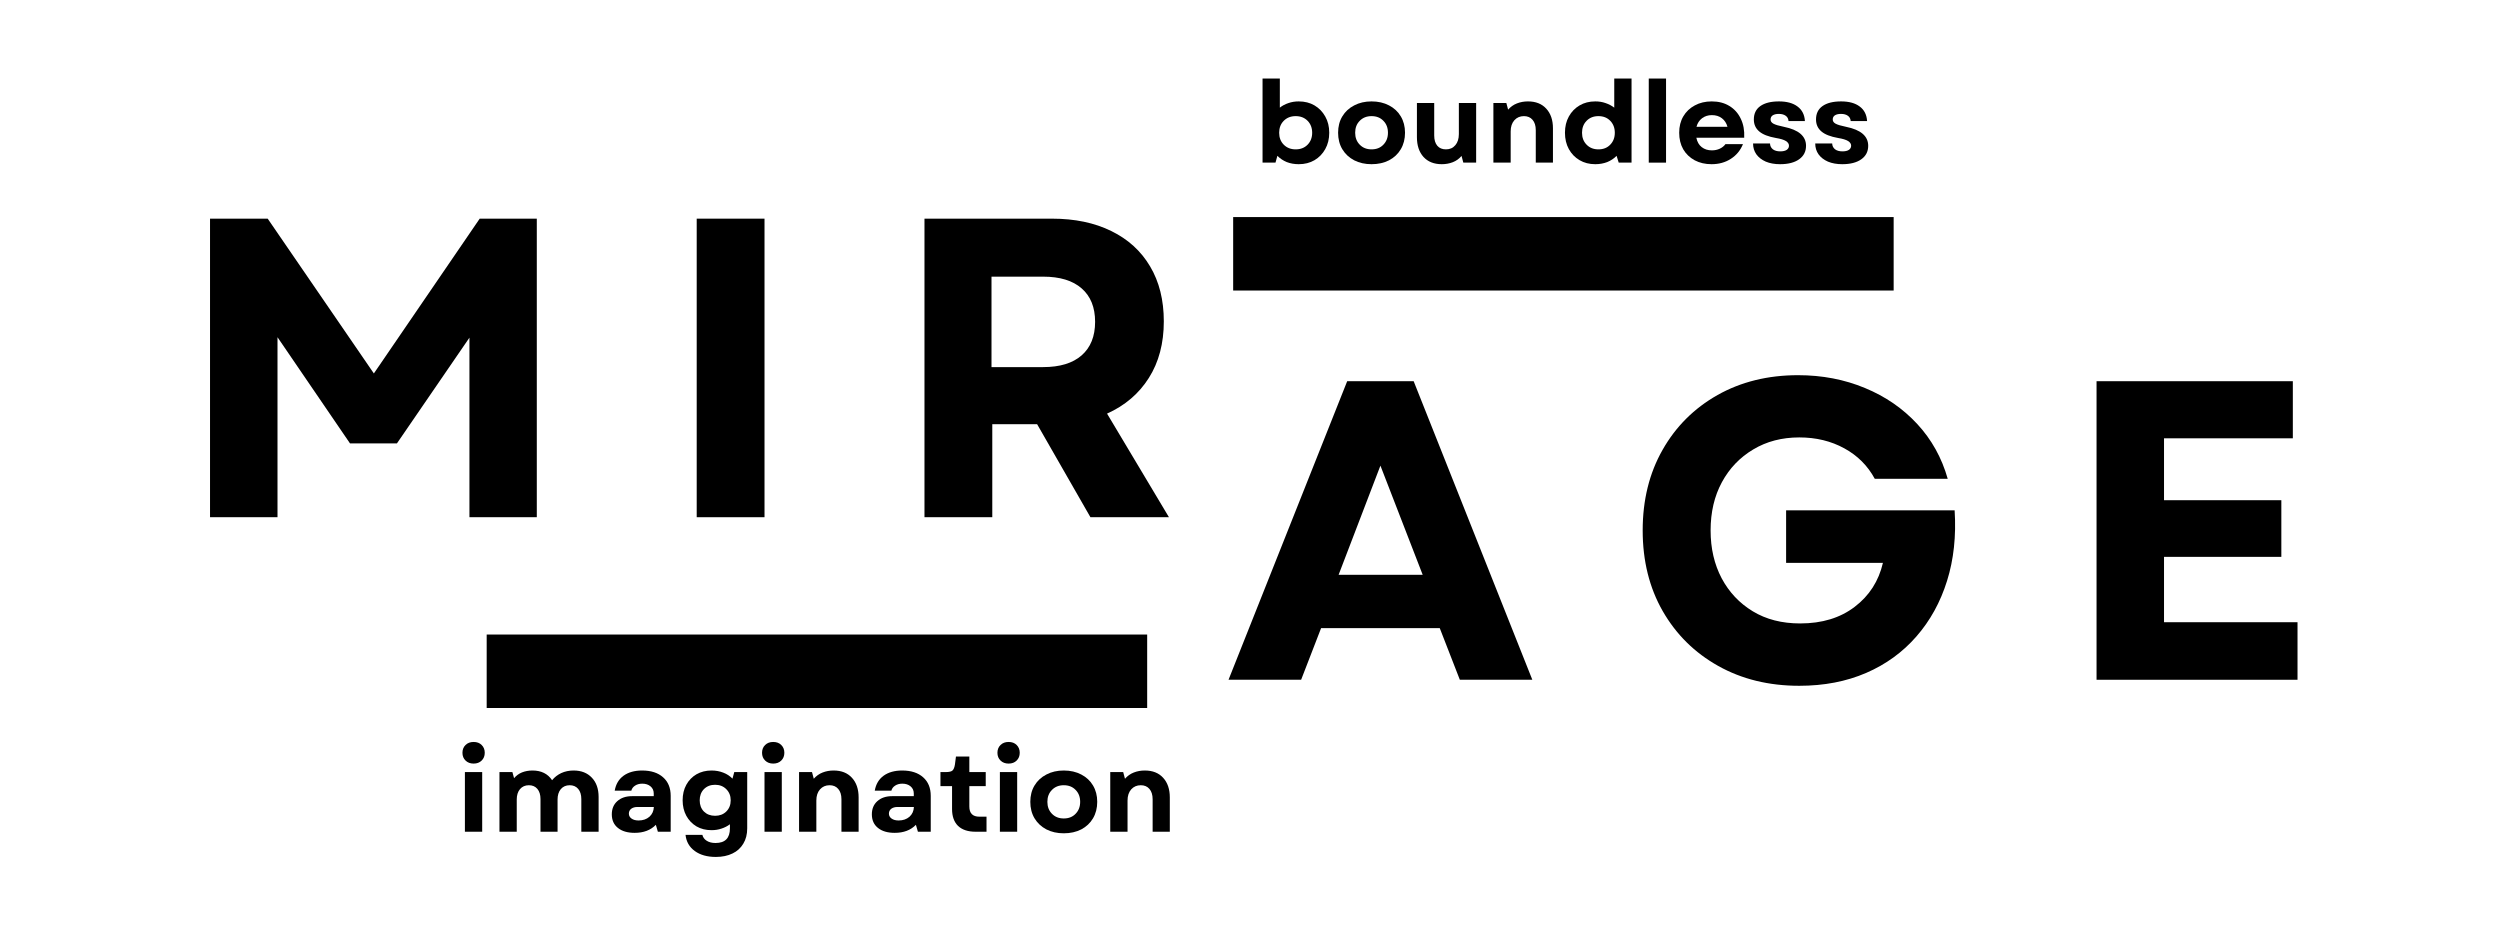 <svg xmlns="http://www.w3.org/2000/svg" xmlns:xlink="http://www.w3.org/1999/xlink" width="467" zoomAndPan="magnify" viewBox="0 0 350.25 130.5" height="174" preserveAspectRatio="xMidYMid meet" version="1.0"><defs><g/><clipPath id="d5ffad7e3f"><path d="M 68.184 88.898 L 160.723 88.898 L 160.723 99.188 L 68.184 99.188 Z M 68.184 88.898 " clip-rule="nonzero"/></clipPath><clipPath id="dbcb371a41"><path d="M 172.766 30.41 L 265.305 30.41 L 265.305 40.703 L 172.766 40.703 Z M 172.766 30.41 " clip-rule="nonzero"/></clipPath></defs><g clip-path="url(#d5ffad7e3f)"><path fill="#000000" d="M 68.184 88.898 L 160.719 88.898 L 160.719 99.188 L 68.184 99.188 Z M 68.184 88.898 " fill-opacity="1" fill-rule="nonzero"/></g><g clip-path="url(#dbcb371a41)"><path fill="#000000" d="M 172.766 30.41 L 265.301 30.41 L 265.301 40.703 L 172.766 40.703 Z M 172.766 30.41 " fill-opacity="1" fill-rule="nonzero"/></g><g fill="#000000" fill-opacity="1"><g transform="translate(24.409, 72.462)"><g><path d="M 5.016 0 L 5.016 -41.828 L 13.094 -41.828 L 27.969 -20.141 L 42.797 -41.828 L 50.797 -41.828 L 50.797 0 L 41.359 0 L 41.359 -25.156 L 31.203 -10.344 L 24.625 -10.344 L 14.469 -25.219 L 14.469 0 Z M 5.016 0 "/></g></g></g><g fill="#000000" fill-opacity="1"><g transform="translate(92.592, 72.462)"><g><path d="M 5.016 0 L 5.016 -41.828 L 14.516 -41.828 L 14.516 0 Z M 5.016 0 "/></g></g></g><g fill="#000000" fill-opacity="1"><g transform="translate(124.503, 72.462)"><g><path d="M 5.016 0 L 5.016 -41.828 L 22.891 -41.828 C 26.078 -41.828 28.844 -41.25 31.188 -40.094 C 33.539 -38.945 35.352 -37.297 36.625 -35.141 C 37.906 -32.992 38.547 -30.426 38.547 -27.438 C 38.547 -24.363 37.848 -21.723 36.453 -19.516 C 35.055 -17.305 33.102 -15.641 30.594 -14.516 L 39.266 0 L 28.266 0 L 20.797 -13.031 L 14.516 -13.031 L 14.516 0 Z M 14.406 -21.031 L 21.641 -21.031 C 23.984 -21.031 25.781 -21.578 27.031 -22.672 C 28.289 -23.773 28.922 -25.344 28.922 -27.375 C 28.922 -29.406 28.289 -30.969 27.031 -32.062 C 25.781 -33.156 23.984 -33.703 21.641 -33.703 L 14.406 -33.703 Z M 14.406 -21.031 "/></g></g></g><g fill="#000000" fill-opacity="1"><g transform="translate(171.585, 95.235)"><g><path d="M 0.531 0 L 17.156 -41.828 L 26.469 -41.828 L 43.094 0 L 32.938 0 L 30.125 -7.234 L 13.5 -7.234 L 10.703 0 Z M 15.953 -14.703 L 27.734 -14.703 L 21.812 -30 Z M 15.953 -14.703 "/></g></g></g><g fill="#000000" fill-opacity="1"><g transform="translate(227.578, 95.235)"><g><path d="M 24.5 0.844 C 20.238 0.844 16.453 -0.082 13.141 -1.938 C 9.836 -3.789 7.25 -6.348 5.375 -9.609 C 3.5 -12.879 2.562 -16.648 2.562 -20.922 C 2.562 -25.18 3.488 -28.941 5.344 -32.203 C 7.195 -35.473 9.766 -38.035 13.047 -39.891 C 16.336 -41.742 20.098 -42.672 24.328 -42.672 C 27.711 -42.672 30.836 -42.07 33.703 -40.875 C 36.578 -39.688 39.02 -38.004 41.031 -35.828 C 43.039 -33.66 44.461 -31.102 45.297 -28.156 L 35.078 -28.156 C 34.086 -29.988 32.664 -31.41 30.812 -32.422 C 28.957 -33.441 26.852 -33.953 24.5 -33.953 C 22.07 -33.953 19.922 -33.391 18.047 -32.266 C 16.172 -31.148 14.707 -29.617 13.656 -27.672 C 12.602 -25.723 12.078 -23.473 12.078 -20.922 C 12.078 -18.41 12.594 -16.176 13.625 -14.219 C 14.664 -12.27 16.117 -10.727 17.984 -9.594 C 19.859 -8.457 22.07 -7.891 24.625 -7.891 C 27.688 -7.891 30.234 -8.664 32.266 -10.219 C 34.305 -11.77 35.625 -13.82 36.219 -16.375 L 22.656 -16.375 L 22.656 -23.734 L 46.266 -23.734 C 46.492 -20.141 46.141 -16.848 45.203 -13.859 C 44.273 -10.879 42.844 -8.281 40.906 -6.062 C 38.977 -3.852 36.629 -2.148 33.859 -0.953 C 31.086 0.242 27.969 0.844 24.5 0.844 Z M 24.5 0.844 "/></g></g></g><g fill="#000000" fill-opacity="1"><g transform="translate(288.71, 95.235)"><g><path d="M 5.016 0 L 5.016 -41.828 L 32.516 -41.828 L 32.516 -33.828 L 14.469 -33.828 L 14.469 -25.156 L 30.906 -25.156 L 30.906 -17.219 L 14.469 -17.219 L 14.469 -8.062 L 33.172 -8.062 L 33.172 0 Z M 5.016 0 "/></g></g></g><g fill="#000000" fill-opacity="1"><g transform="translate(175.68, 22.785)"><g><path d="M 6.266 0.219 C 5.66 0.219 5.102 0.117 4.594 -0.078 C 4.094 -0.285 3.656 -0.578 3.281 -0.953 L 3.016 0 L 1.203 0 L 1.203 -11.781 L 3.625 -11.781 L 3.625 -7.703 C 3.977 -7.984 4.379 -8.195 4.828 -8.344 C 5.273 -8.5 5.754 -8.578 6.266 -8.578 C 7.109 -8.578 7.848 -8.391 8.484 -8.016 C 9.117 -7.641 9.617 -7.125 9.984 -6.469 C 10.359 -5.812 10.547 -5.051 10.547 -4.188 C 10.547 -3.32 10.359 -2.555 9.984 -1.891 C 9.617 -1.234 9.117 -0.719 8.484 -0.344 C 7.848 0.031 7.109 0.219 6.266 0.219 Z M 3.531 -4.188 C 3.531 -3.508 3.742 -2.953 4.172 -2.516 C 4.609 -2.078 5.164 -1.859 5.844 -1.859 C 6.531 -1.859 7.086 -2.078 7.516 -2.516 C 7.941 -2.953 8.156 -3.508 8.156 -4.188 C 8.156 -4.863 7.941 -5.422 7.516 -5.859 C 7.086 -6.297 6.531 -6.516 5.844 -6.516 C 5.164 -6.516 4.609 -6.297 4.172 -5.859 C 3.742 -5.422 3.531 -4.863 3.531 -4.188 Z M 3.531 -4.188 "/></g></g></g><g fill="#000000" fill-opacity="1"><g transform="translate(186.843, 22.785)"><g><path d="M 5.312 0.219 C 4.395 0.219 3.582 0.035 2.875 -0.328 C 2.164 -0.703 1.613 -1.219 1.219 -1.875 C 0.82 -2.539 0.625 -3.312 0.625 -4.188 C 0.625 -5.062 0.82 -5.828 1.219 -6.484 C 1.613 -7.141 2.164 -7.648 2.875 -8.016 C 3.582 -8.391 4.395 -8.578 5.312 -8.578 C 6.238 -8.578 7.055 -8.391 7.766 -8.016 C 8.473 -7.648 9.02 -7.141 9.406 -6.484 C 9.801 -5.828 10 -5.062 10 -4.188 C 10 -3.312 9.801 -2.539 9.406 -1.875 C 9.02 -1.219 8.473 -0.703 7.766 -0.328 C 7.055 0.035 6.238 0.219 5.312 0.219 Z M 3.016 -4.188 C 3.016 -3.508 3.227 -2.953 3.656 -2.516 C 4.082 -2.078 4.633 -1.859 5.312 -1.859 C 6 -1.859 6.551 -2.078 6.969 -2.516 C 7.395 -2.953 7.609 -3.508 7.609 -4.188 C 7.609 -4.875 7.395 -5.43 6.969 -5.859 C 6.551 -6.297 6 -6.516 5.312 -6.516 C 4.633 -6.516 4.082 -6.297 3.656 -5.859 C 3.227 -5.43 3.016 -4.875 3.016 -4.188 Z M 3.016 -4.188 "/></g></g></g><g fill="#000000" fill-opacity="1"><g transform="translate(197.464, 22.785)"><g><path d="M 4.531 0.219 C 3.445 0.219 2.594 -0.117 1.969 -0.797 C 1.352 -1.484 1.047 -2.406 1.047 -3.562 L 1.047 -8.359 L 3.469 -8.359 L 3.469 -3.812 C 3.469 -3.188 3.613 -2.703 3.906 -2.359 C 4.195 -2.023 4.598 -1.859 5.109 -1.859 C 5.66 -1.859 6.098 -2.051 6.422 -2.438 C 6.754 -2.82 6.922 -3.344 6.922 -4 L 6.922 -8.359 L 9.344 -8.359 L 9.344 0 L 7.547 0 L 7.297 -0.938 C 6.961 -0.539 6.555 -0.25 6.078 -0.062 C 5.598 0.125 5.082 0.219 4.531 0.219 Z M 4.531 0.219 "/></g></g></g><g fill="#000000" fill-opacity="1"><g transform="translate(208.021, 22.785)"><g><path d="M 1.203 0 L 1.203 -8.359 L 3.016 -8.359 L 3.266 -7.422 C 3.609 -7.816 4.02 -8.109 4.5 -8.297 C 4.977 -8.484 5.492 -8.578 6.047 -8.578 C 7.141 -8.578 7.992 -8.238 8.609 -7.562 C 9.234 -6.883 9.547 -5.969 9.547 -4.812 L 9.547 0 L 7.141 0 L 7.141 -4.547 C 7.141 -5.172 6.988 -5.656 6.688 -6 C 6.395 -6.344 5.992 -6.516 5.484 -6.516 C 4.93 -6.516 4.484 -6.32 4.141 -5.938 C 3.797 -5.551 3.625 -5.031 3.625 -4.375 L 3.625 0 Z M 1.203 0 "/></g></g></g><g fill="#000000" fill-opacity="1"><g transform="translate(218.626, 22.785)"><g><path d="M 4.875 0.219 C 4.039 0.219 3.305 0.031 2.672 -0.344 C 2.035 -0.719 1.535 -1.234 1.172 -1.891 C 0.805 -2.555 0.625 -3.32 0.625 -4.188 C 0.625 -5.051 0.805 -5.812 1.172 -6.469 C 1.535 -7.125 2.035 -7.641 2.672 -8.016 C 3.305 -8.391 4.039 -8.578 4.875 -8.578 C 5.395 -8.578 5.875 -8.5 6.312 -8.344 C 6.758 -8.195 7.164 -7.984 7.531 -7.703 L 7.531 -11.781 L 9.953 -11.781 L 9.953 0 L 8.156 0 L 7.859 -0.953 C 7.492 -0.578 7.055 -0.285 6.547 -0.078 C 6.035 0.117 5.477 0.219 4.875 0.219 Z M 3.016 -4.188 C 3.016 -3.508 3.227 -2.953 3.656 -2.516 C 4.082 -2.078 4.633 -1.859 5.312 -1.859 C 6 -1.859 6.551 -2.078 6.969 -2.516 C 7.395 -2.953 7.609 -3.508 7.609 -4.188 C 7.609 -4.863 7.395 -5.422 6.969 -5.859 C 6.551 -6.297 6 -6.516 5.312 -6.516 C 4.633 -6.516 4.082 -6.297 3.656 -5.859 C 3.227 -5.422 3.016 -4.863 3.016 -4.188 Z M 3.016 -4.188 "/></g></g></g><g fill="#000000" fill-opacity="1"><g transform="translate(229.788, 22.785)"><g><path d="M 1.203 0 L 1.203 -11.781 L 3.625 -11.781 L 3.625 0 Z M 1.203 0 "/></g></g></g><g fill="#000000" fill-opacity="1"><g transform="translate(234.629, 22.785)"><g><path d="M 5.156 0.219 C 4.27 0.219 3.484 0.035 2.797 -0.328 C 2.109 -0.703 1.57 -1.219 1.188 -1.875 C 0.812 -2.539 0.625 -3.312 0.625 -4.188 C 0.625 -5.062 0.816 -5.828 1.203 -6.484 C 1.586 -7.141 2.125 -7.648 2.812 -8.016 C 3.5 -8.391 4.289 -8.578 5.188 -8.578 C 6.145 -8.578 6.969 -8.363 7.656 -7.938 C 8.352 -7.52 8.883 -6.926 9.25 -6.156 C 9.625 -5.395 9.785 -4.504 9.734 -3.484 L 3.031 -3.484 C 3.145 -2.91 3.395 -2.473 3.781 -2.172 C 4.176 -1.867 4.648 -1.719 5.203 -1.719 C 5.609 -1.719 5.977 -1.797 6.312 -1.953 C 6.645 -2.109 6.91 -2.32 7.109 -2.594 L 9.562 -2.594 C 9.207 -1.719 8.641 -1.031 7.859 -0.531 C 7.086 -0.031 6.188 0.219 5.156 0.219 Z M 3.047 -5.016 L 7.391 -5.016 C 7.254 -5.523 6.992 -5.926 6.609 -6.219 C 6.234 -6.508 5.766 -6.656 5.203 -6.656 C 4.672 -6.656 4.211 -6.508 3.828 -6.219 C 3.441 -5.926 3.18 -5.523 3.047 -5.016 Z M 3.047 -5.016 "/></g></g></g><g fill="#000000" fill-opacity="1"><g transform="translate(244.963, 22.785)"><g><path d="M 4.422 0.219 C 3.66 0.219 2.992 0.098 2.422 -0.141 C 1.859 -0.391 1.422 -0.727 1.109 -1.156 C 0.797 -1.594 0.641 -2.102 0.641 -2.688 L 3.016 -2.688 C 3.023 -2.352 3.156 -2.082 3.406 -1.875 C 3.664 -1.676 4.016 -1.578 4.453 -1.578 C 4.836 -1.578 5.133 -1.645 5.344 -1.781 C 5.562 -1.926 5.672 -2.125 5.672 -2.375 C 5.672 -2.633 5.523 -2.852 5.234 -3.031 C 4.953 -3.207 4.488 -3.348 3.844 -3.453 C 2.781 -3.641 2 -3.945 1.5 -4.375 C 1 -4.801 0.75 -5.359 0.75 -6.047 C 0.75 -6.867 1.051 -7.492 1.656 -7.922 C 2.27 -8.359 3.141 -8.578 4.266 -8.578 C 5.379 -8.578 6.25 -8.336 6.875 -7.859 C 7.508 -7.391 7.852 -6.711 7.906 -5.828 L 5.609 -5.828 C 5.586 -6.148 5.457 -6.395 5.219 -6.562 C 4.977 -6.738 4.656 -6.828 4.25 -6.828 C 3.883 -6.828 3.598 -6.758 3.391 -6.625 C 3.191 -6.488 3.094 -6.297 3.094 -6.047 C 3.094 -5.797 3.227 -5.598 3.5 -5.453 C 3.77 -5.305 4.258 -5.16 4.969 -5.016 C 7.031 -4.598 8.062 -3.711 8.062 -2.359 C 8.062 -1.555 7.738 -0.926 7.094 -0.469 C 6.445 -0.008 5.555 0.219 4.422 0.219 Z M 4.422 0.219 "/></g></g></g><g fill="#000000" fill-opacity="1"><g transform="translate(253.673, 22.785)"><g><path d="M 4.422 0.219 C 3.66 0.219 2.992 0.098 2.422 -0.141 C 1.859 -0.391 1.422 -0.727 1.109 -1.156 C 0.797 -1.594 0.641 -2.102 0.641 -2.688 L 3.016 -2.688 C 3.023 -2.352 3.156 -2.082 3.406 -1.875 C 3.664 -1.676 4.016 -1.578 4.453 -1.578 C 4.836 -1.578 5.133 -1.645 5.344 -1.781 C 5.562 -1.926 5.672 -2.125 5.672 -2.375 C 5.672 -2.633 5.523 -2.852 5.234 -3.031 C 4.953 -3.207 4.488 -3.348 3.844 -3.453 C 2.781 -3.641 2 -3.945 1.5 -4.375 C 1 -4.801 0.75 -5.359 0.75 -6.047 C 0.75 -6.867 1.051 -7.492 1.656 -7.922 C 2.27 -8.359 3.141 -8.578 4.266 -8.578 C 5.379 -8.578 6.25 -8.336 6.875 -7.859 C 7.508 -7.391 7.852 -6.711 7.906 -5.828 L 5.609 -5.828 C 5.586 -6.148 5.457 -6.395 5.219 -6.562 C 4.977 -6.738 4.656 -6.828 4.25 -6.828 C 3.883 -6.828 3.598 -6.758 3.391 -6.625 C 3.191 -6.488 3.094 -6.297 3.094 -6.047 C 3.094 -5.797 3.227 -5.598 3.5 -5.453 C 3.77 -5.305 4.258 -5.16 4.969 -5.016 C 7.031 -4.598 8.062 -3.711 8.062 -2.359 C 8.062 -1.555 7.738 -0.926 7.094 -0.469 C 6.445 -0.008 5.555 0.219 4.422 0.219 Z M 4.422 0.219 "/></g></g></g><g fill="#000000" fill-opacity="1"><g transform="translate(63.93, 116.526)"><g><path d="M 1.203 0 L 1.203 -8.359 L 3.625 -8.359 L 3.625 0 Z M 0.859 -11.062 C 0.859 -11.508 1.004 -11.875 1.297 -12.156 C 1.586 -12.438 1.961 -12.578 2.422 -12.578 C 2.891 -12.578 3.266 -12.438 3.547 -12.156 C 3.836 -11.875 3.984 -11.508 3.984 -11.062 C 3.984 -10.613 3.836 -10.25 3.547 -9.969 C 3.266 -9.688 2.891 -9.547 2.422 -9.547 C 1.961 -9.547 1.586 -9.688 1.297 -9.969 C 1.004 -10.25 0.859 -10.613 0.859 -11.062 Z M 0.859 -11.062 "/></g></g></g><g fill="#000000" fill-opacity="1"><g transform="translate(68.771, 116.526)"><g><path d="M 1.203 0 L 1.203 -8.359 L 3.016 -8.359 L 3.25 -7.5 C 3.551 -7.863 3.922 -8.133 4.359 -8.312 C 4.805 -8.488 5.297 -8.578 5.828 -8.578 C 7.055 -8.578 7.973 -8.125 8.578 -7.219 C 8.922 -7.645 9.348 -7.977 9.859 -8.219 C 10.379 -8.457 10.957 -8.578 11.594 -8.578 C 12.664 -8.578 13.516 -8.242 14.141 -7.578 C 14.773 -6.922 15.094 -6.02 15.094 -4.875 L 15.094 0 L 12.672 0 L 12.672 -4.578 C 12.672 -5.18 12.523 -5.656 12.234 -6 C 11.941 -6.344 11.547 -6.516 11.047 -6.516 C 10.523 -6.516 10.109 -6.332 9.797 -5.969 C 9.492 -5.602 9.344 -5.117 9.344 -4.516 L 9.344 0 L 6.953 0 L 6.953 -4.578 C 6.953 -5.18 6.805 -5.656 6.516 -6 C 6.223 -6.344 5.828 -6.516 5.328 -6.516 C 4.805 -6.516 4.391 -6.332 4.078 -5.969 C 3.773 -5.602 3.625 -5.117 3.625 -4.516 L 3.625 0 Z M 1.203 0 "/></g></g></g><g fill="#000000" fill-opacity="1"><g transform="translate(84.917, 116.526)"><g><path d="M 4 0.156 C 3.008 0.156 2.227 -0.07 1.656 -0.531 C 1.082 -0.988 0.797 -1.625 0.797 -2.438 C 0.797 -3.207 1.051 -3.82 1.562 -4.281 C 2.082 -4.75 2.773 -4.984 3.641 -4.984 L 6.672 -4.984 L 6.672 -5.359 C 6.672 -5.773 6.52 -6.109 6.219 -6.359 C 5.926 -6.609 5.539 -6.734 5.062 -6.734 C 4.664 -6.734 4.328 -6.641 4.047 -6.453 C 3.773 -6.273 3.602 -6.039 3.531 -5.75 L 1.203 -5.75 C 1.359 -6.656 1.77 -7.352 2.438 -7.844 C 3.113 -8.332 3.984 -8.578 5.047 -8.578 C 6.297 -8.578 7.273 -8.258 7.984 -7.625 C 8.691 -7 9.047 -6.133 9.047 -5.031 L 9.047 0 L 7.25 0 L 6.969 -0.969 C 6.238 -0.219 5.25 0.156 4 0.156 Z M 3.188 -2.531 C 3.188 -2.25 3.312 -2.02 3.562 -1.844 C 3.812 -1.664 4.141 -1.578 4.547 -1.578 C 5.16 -1.578 5.664 -1.75 6.062 -2.094 C 6.457 -2.445 6.664 -2.906 6.688 -3.469 L 4.391 -3.469 C 4.035 -3.469 3.742 -3.383 3.516 -3.219 C 3.297 -3.051 3.188 -2.82 3.188 -2.531 Z M 3.188 -2.531 "/></g></g></g><g fill="#000000" fill-opacity="1"><g transform="translate(95.012, 116.526)"><g><path d="M 5.281 3.531 C 4.07 3.531 3.086 3.254 2.328 2.703 C 1.566 2.148 1.133 1.395 1.031 0.438 L 3.391 0.438 C 3.473 0.789 3.676 1.066 4 1.266 C 4.32 1.473 4.734 1.578 5.234 1.578 C 6.578 1.578 7.25 0.895 7.25 -0.469 L 7.25 -1.047 C 6.906 -0.785 6.508 -0.582 6.062 -0.438 C 5.625 -0.289 5.16 -0.219 4.672 -0.219 C 3.879 -0.219 3.176 -0.395 2.562 -0.75 C 1.957 -1.113 1.484 -1.609 1.141 -2.234 C 0.797 -2.867 0.625 -3.594 0.625 -4.406 C 0.625 -5.227 0.797 -5.953 1.141 -6.578 C 1.484 -7.203 1.957 -7.691 2.562 -8.047 C 3.176 -8.398 3.879 -8.578 4.672 -8.578 C 5.266 -8.578 5.812 -8.477 6.312 -8.281 C 6.812 -8.094 7.242 -7.812 7.609 -7.438 L 7.859 -8.359 L 9.672 -8.359 L 9.672 -0.469 C 9.672 0.363 9.488 1.078 9.125 1.672 C 8.77 2.273 8.266 2.734 7.609 3.047 C 6.953 3.367 6.176 3.531 5.281 3.531 Z M 3.016 -4.406 C 3.016 -3.758 3.211 -3.234 3.609 -2.828 C 4.016 -2.43 4.535 -2.234 5.172 -2.234 C 5.805 -2.234 6.328 -2.43 6.734 -2.828 C 7.148 -3.234 7.359 -3.758 7.359 -4.406 C 7.359 -5.039 7.148 -5.562 6.734 -5.969 C 6.328 -6.375 5.805 -6.578 5.172 -6.578 C 4.535 -6.578 4.016 -6.375 3.609 -5.969 C 3.211 -5.562 3.016 -5.039 3.016 -4.406 Z M 3.016 -4.406 "/></g></g></g><g fill="#000000" fill-opacity="1"><g transform="translate(105.904, 116.526)"><g><path d="M 1.203 0 L 1.203 -8.359 L 3.625 -8.359 L 3.625 0 Z M 0.859 -11.062 C 0.859 -11.508 1.004 -11.875 1.297 -12.156 C 1.586 -12.438 1.961 -12.578 2.422 -12.578 C 2.891 -12.578 3.266 -12.438 3.547 -12.156 C 3.836 -11.875 3.984 -11.508 3.984 -11.062 C 3.984 -10.613 3.836 -10.25 3.547 -9.969 C 3.266 -9.688 2.891 -9.547 2.422 -9.547 C 1.961 -9.547 1.586 -9.688 1.297 -9.969 C 1.004 -10.25 0.859 -10.613 0.859 -11.062 Z M 0.859 -11.062 "/></g></g></g><g fill="#000000" fill-opacity="1"><g transform="translate(110.745, 116.526)"><g><path d="M 1.203 0 L 1.203 -8.359 L 3.016 -8.359 L 3.266 -7.422 C 3.609 -7.816 4.02 -8.109 4.5 -8.297 C 4.977 -8.484 5.492 -8.578 6.047 -8.578 C 7.141 -8.578 7.992 -8.238 8.609 -7.562 C 9.234 -6.883 9.547 -5.969 9.547 -4.812 L 9.547 0 L 7.141 0 L 7.141 -4.547 C 7.141 -5.172 6.988 -5.656 6.688 -6 C 6.395 -6.344 5.992 -6.516 5.484 -6.516 C 4.93 -6.516 4.484 -6.32 4.141 -5.938 C 3.797 -5.551 3.625 -5.031 3.625 -4.375 L 3.625 0 Z M 1.203 0 "/></g></g></g><g fill="#000000" fill-opacity="1"><g transform="translate(121.35, 116.526)"><g><path d="M 4 0.156 C 3.008 0.156 2.227 -0.07 1.656 -0.531 C 1.082 -0.988 0.797 -1.625 0.797 -2.438 C 0.797 -3.207 1.051 -3.82 1.562 -4.281 C 2.082 -4.75 2.773 -4.984 3.641 -4.984 L 6.672 -4.984 L 6.672 -5.359 C 6.672 -5.773 6.52 -6.109 6.219 -6.359 C 5.926 -6.609 5.539 -6.734 5.062 -6.734 C 4.664 -6.734 4.328 -6.641 4.047 -6.453 C 3.773 -6.273 3.602 -6.039 3.531 -5.75 L 1.203 -5.75 C 1.359 -6.656 1.77 -7.352 2.438 -7.844 C 3.113 -8.332 3.984 -8.578 5.047 -8.578 C 6.297 -8.578 7.273 -8.258 7.984 -7.625 C 8.691 -7 9.047 -6.133 9.047 -5.031 L 9.047 0 L 7.25 0 L 6.969 -0.969 C 6.238 -0.219 5.25 0.156 4 0.156 Z M 3.188 -2.531 C 3.188 -2.25 3.312 -2.02 3.562 -1.844 C 3.812 -1.664 4.141 -1.578 4.547 -1.578 C 5.16 -1.578 5.664 -1.75 6.062 -2.094 C 6.457 -2.445 6.664 -2.906 6.688 -3.469 L 4.391 -3.469 C 4.035 -3.469 3.742 -3.383 3.516 -3.219 C 3.297 -3.051 3.188 -2.82 3.188 -2.531 Z M 3.188 -2.531 "/></g></g></g><g fill="#000000" fill-opacity="1"><g transform="translate(131.445, 116.526)"><g><path d="M 5.234 0 C 4.172 0 3.352 -0.27 2.781 -0.812 C 2.219 -1.363 1.938 -2.148 1.938 -3.172 L 1.938 -6.391 L 0.312 -6.391 L 0.312 -8.359 L 1.062 -8.359 C 1.52 -8.359 1.832 -8.43 2 -8.578 C 2.164 -8.734 2.281 -9.02 2.344 -9.438 L 2.484 -10.531 L 4.359 -10.531 L 4.359 -8.359 L 6.656 -8.359 L 6.656 -6.391 L 4.359 -6.391 L 4.359 -3.531 C 4.359 -2.582 4.828 -2.109 5.766 -2.109 L 6.766 -2.109 L 6.766 0 Z M 5.234 0 "/></g></g></g><g fill="#000000" fill-opacity="1"><g transform="translate(138.881, 116.526)"><g><path d="M 1.203 0 L 1.203 -8.359 L 3.625 -8.359 L 3.625 0 Z M 0.859 -11.062 C 0.859 -11.508 1.004 -11.875 1.297 -12.156 C 1.586 -12.438 1.961 -12.578 2.422 -12.578 C 2.891 -12.578 3.266 -12.438 3.547 -12.156 C 3.836 -11.875 3.984 -11.508 3.984 -11.062 C 3.984 -10.613 3.836 -10.25 3.547 -9.969 C 3.266 -9.688 2.891 -9.547 2.422 -9.547 C 1.961 -9.547 1.586 -9.688 1.297 -9.969 C 1.004 -10.25 0.859 -10.613 0.859 -11.062 Z M 0.859 -11.062 "/></g></g></g><g fill="#000000" fill-opacity="1"><g transform="translate(143.722, 116.526)"><g><path d="M 5.312 0.219 C 4.395 0.219 3.582 0.035 2.875 -0.328 C 2.164 -0.703 1.613 -1.219 1.219 -1.875 C 0.82 -2.539 0.625 -3.312 0.625 -4.188 C 0.625 -5.062 0.82 -5.828 1.219 -6.484 C 1.613 -7.141 2.164 -7.648 2.875 -8.016 C 3.582 -8.391 4.395 -8.578 5.312 -8.578 C 6.238 -8.578 7.055 -8.391 7.766 -8.016 C 8.473 -7.648 9.02 -7.141 9.406 -6.484 C 9.801 -5.828 10 -5.062 10 -4.188 C 10 -3.312 9.801 -2.539 9.406 -1.875 C 9.02 -1.219 8.473 -0.703 7.766 -0.328 C 7.055 0.035 6.238 0.219 5.312 0.219 Z M 3.016 -4.188 C 3.016 -3.508 3.227 -2.953 3.656 -2.516 C 4.082 -2.078 4.633 -1.859 5.312 -1.859 C 6 -1.859 6.551 -2.078 6.969 -2.516 C 7.395 -2.953 7.609 -3.508 7.609 -4.188 C 7.609 -4.875 7.395 -5.43 6.969 -5.859 C 6.551 -6.297 6 -6.516 5.312 -6.516 C 4.633 -6.516 4.082 -6.297 3.656 -5.859 C 3.227 -5.43 3.016 -4.875 3.016 -4.188 Z M 3.016 -4.188 "/></g></g></g><g fill="#000000" fill-opacity="1"><g transform="translate(154.343, 116.526)"><g><path d="M 1.203 0 L 1.203 -8.359 L 3.016 -8.359 L 3.266 -7.422 C 3.609 -7.816 4.02 -8.109 4.5 -8.297 C 4.977 -8.484 5.492 -8.578 6.047 -8.578 C 7.141 -8.578 7.992 -8.238 8.609 -7.562 C 9.234 -6.883 9.547 -5.969 9.547 -4.812 L 9.547 0 L 7.141 0 L 7.141 -4.547 C 7.141 -5.172 6.988 -5.656 6.688 -6 C 6.395 -6.344 5.992 -6.516 5.484 -6.516 C 4.93 -6.516 4.484 -6.32 4.141 -5.938 C 3.797 -5.551 3.625 -5.031 3.625 -4.375 L 3.625 0 Z M 1.203 0 "/></g></g></g></svg>
